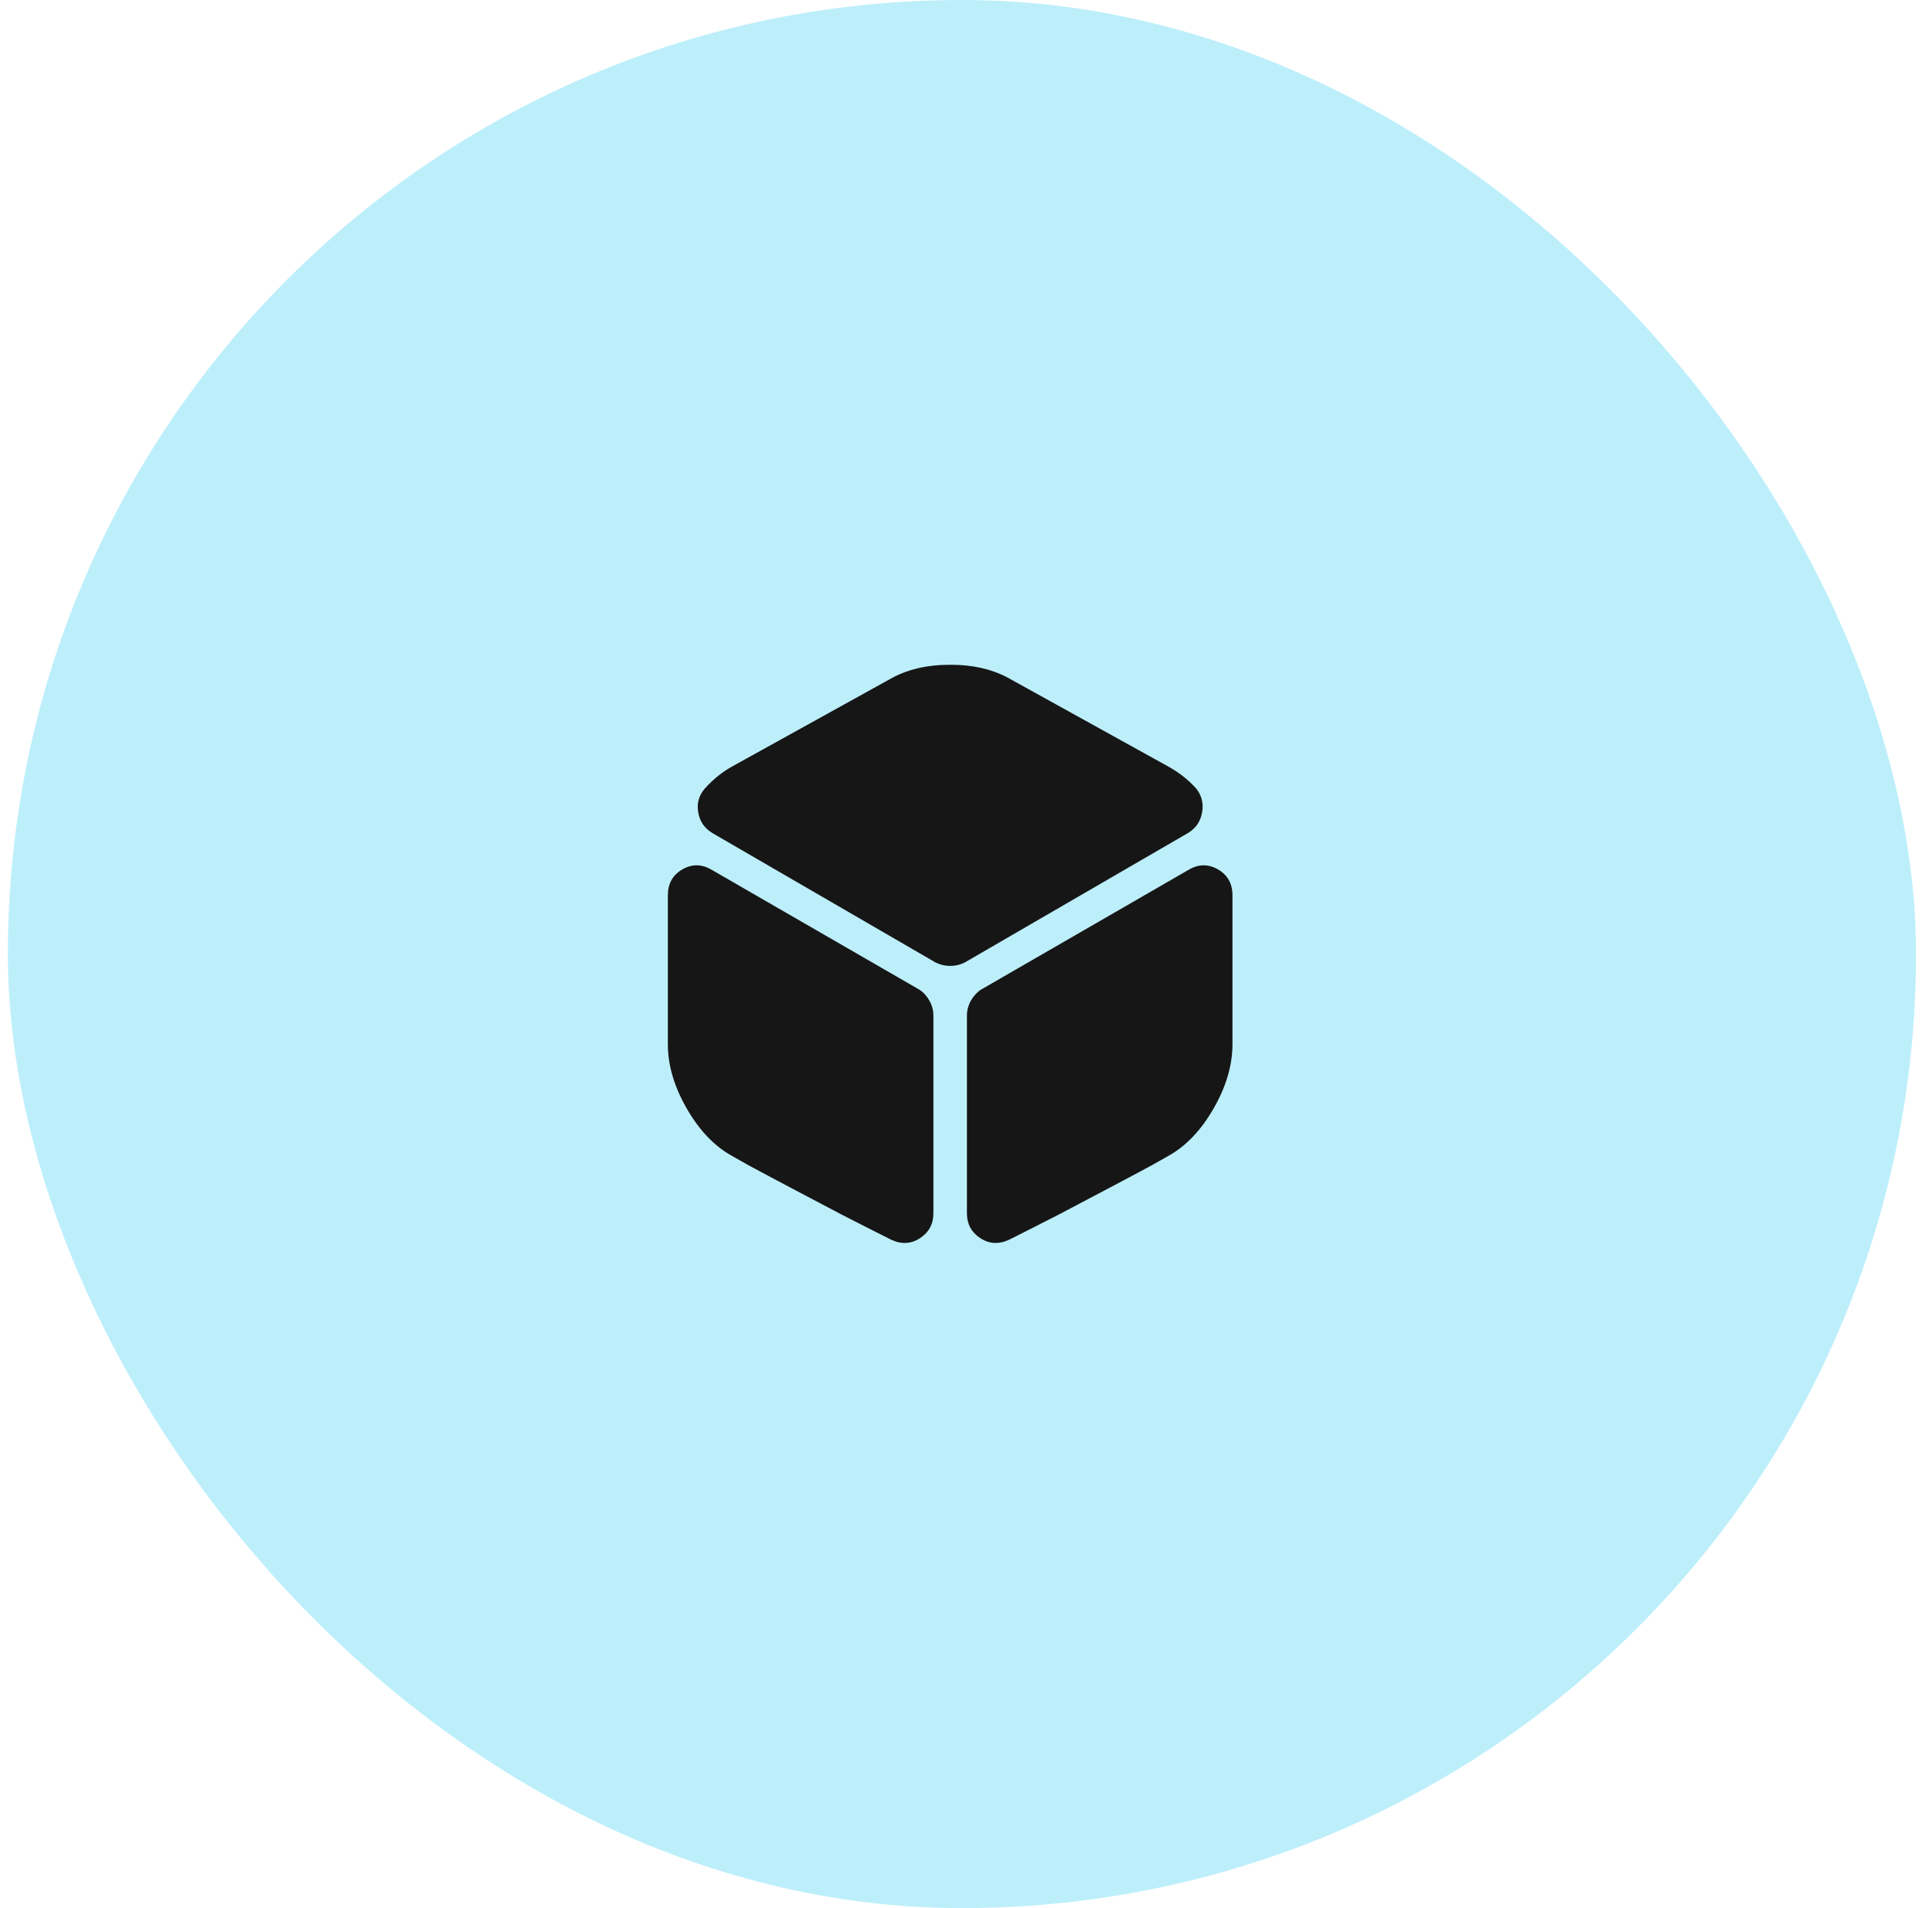<svg width="81" height="80" viewBox="0 0 81 80" fill="none" xmlns="http://www.w3.org/2000/svg">
<rect x="0.33" width="80" height="80" rx="40" fill="#BDEFFB"/>
<path d="M49.797 34.932L40.451 40.352C40.256 40.449 40.051 40.498 39.836 40.498C39.621 40.498 39.416 40.449 39.221 40.352L29.875 34.932C29.543 34.736 29.343 34.448 29.274 34.067C29.206 33.687 29.299 33.35 29.553 33.057C29.729 32.861 29.914 32.686 30.109 32.529C30.305 32.373 30.51 32.236 30.725 32.119L37.287 28.486C37.99 28.076 38.84 27.871 39.836 27.871C40.832 27.871 41.682 28.076 42.385 28.486L48.947 32.119C49.162 32.236 49.372 32.373 49.577 32.529C49.782 32.686 49.973 32.861 50.148 33.057C50.383 33.35 50.466 33.687 50.398 34.067C50.329 34.448 50.129 34.736 49.797 34.932ZM39.133 42.578V50.869C39.133 51.318 38.947 51.665 38.576 51.909C38.205 52.153 37.805 52.178 37.375 51.983C36.75 51.67 36.057 51.318 35.295 50.928C34.514 50.518 33.781 50.132 33.098 49.77C32.414 49.409 31.838 49.102 31.369 48.848C30.92 48.594 30.695 48.467 30.695 48.467C29.953 48.057 29.318 47.393 28.791 46.475C28.264 45.557 28 44.658 28 43.779V37.539C28 37.051 28.2 36.69 28.601 36.455C29.001 36.221 29.406 36.221 29.816 36.455L38.547 41.494C38.723 41.611 38.864 41.768 38.972 41.963C39.079 42.158 39.133 42.363 39.133 42.578ZM40.539 42.578V50.869C40.539 51.318 40.725 51.665 41.096 51.909C41.467 52.153 41.867 52.178 42.297 51.983C42.922 51.67 43.615 51.318 44.377 50.928C45.158 50.518 45.891 50.132 46.574 49.77C47.258 49.409 47.834 49.102 48.303 48.848C48.752 48.594 48.977 48.467 48.977 48.467C49.719 48.057 50.353 47.393 50.881 46.475C51.408 45.557 51.672 44.658 51.672 43.779V37.539C51.672 37.051 51.472 36.69 51.071 36.455C50.671 36.221 50.266 36.221 49.855 36.455L41.125 41.494C40.949 41.611 40.808 41.768 40.7 41.963C40.593 42.158 40.539 42.363 40.539 42.578Z" fill="#161616"/>
</svg>
